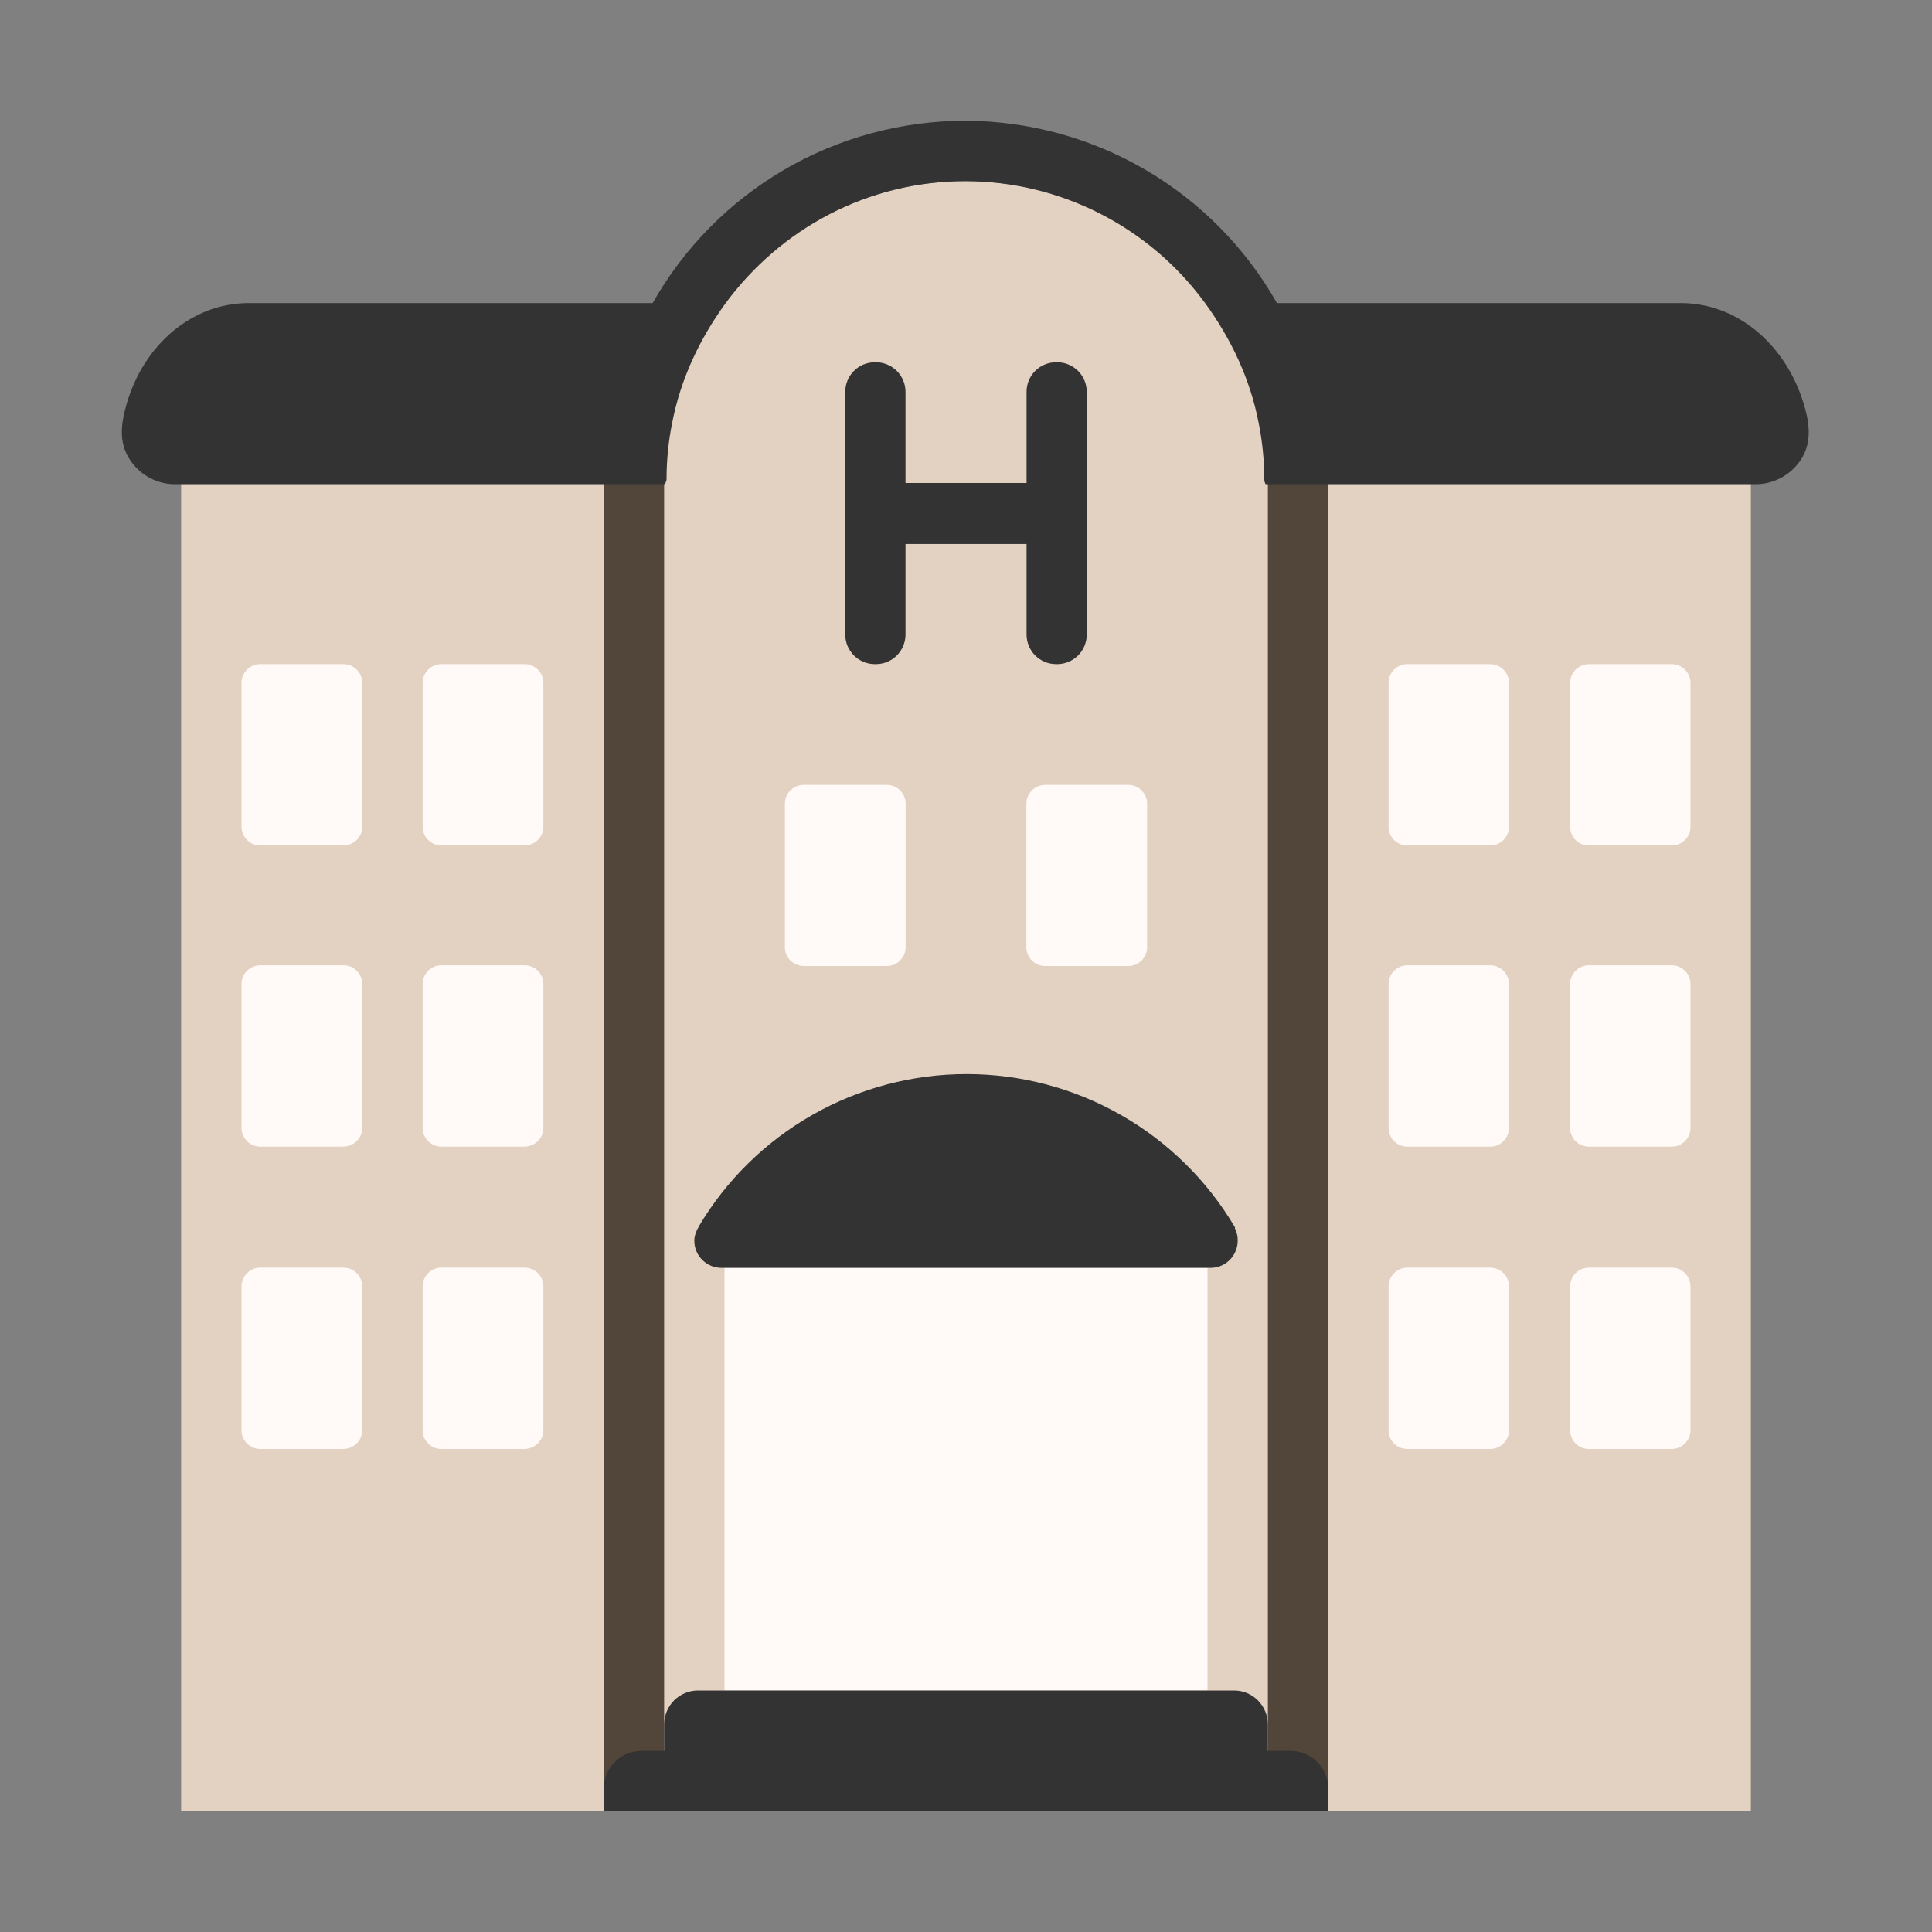 <svg width="32" height="32" viewBox="0 0 32 32" fill="none" xmlns="http://www.w3.org/2000/svg">
<rect x="0" y="0" width="32" height="32" fill="#808080" stroke="none"/>
<path d="M21 8.016C21.002 7.358 20.873 6.707 20.623 6.098C20.372 5.49 20.004 4.937 19.54 4.471C19.076 4.005 18.524 3.636 17.916 3.383C17.309 3.131 16.658 3.001 16 3C13.24 3 11 5.248 11 8.016V8H3V30H29V8H21V8.016Z" fill="#E3D1C1"/>
<path d="M11 8V30H10V8H11ZM22 8H21V30H22V8Z" fill="#52463B"/>
<path d="M20 20H12V28H20V20Z" fill="#FFFAF8"/>
<path d="M6 21.306V23.689C6 23.859 5.86 24 5.68 24H4.31C4.14 24 4 23.86 4 23.69V21.306C4 21.136 4.14 20.996 4.31 20.996H5.69C5.86 20.996 6 21.136 6 21.306ZM9 21.306V23.689C9 23.859 8.86 24 8.68 24H7.31C7.14 24 7 23.86 7 23.69V21.306C7 21.136 7.14 20.996 7.31 20.996H8.69C8.86 20.996 9 21.136 9 21.306ZM6 16.298V18.682C6 18.852 5.86 18.992 5.68 18.992H4.31C4.14 18.992 4 18.852 4 18.682V16.298C4 16.128 4.14 15.988 4.31 15.988H5.69C5.86 15.988 6 16.128 6 16.298ZM9 16.298V18.682C9 18.852 8.86 18.992 8.68 18.992H7.31C7.14 18.992 7 18.852 7 18.682V16.298C7 16.128 7.14 15.988 7.31 15.988H8.69C8.86 15.988 9 16.128 9 16.298ZM6 11.31V13.694C6 13.864 5.86 14.004 5.68 14.004H4.31C4.14 14.004 4 13.864 4 13.694V11.31C4 11.14 4.14 11 4.31 11H5.69C5.86 11 6 11.14 6 11.31ZM9 11.31V13.694C9 13.864 8.86 14.004 8.68 14.004H7.31C7.14 14.004 7 13.864 7 13.694V11.31C7 11.14 7.14 11 7.31 11H8.69C8.86 11 9 11.14 9 11.31ZM24.994 21.306V23.689C24.994 23.859 24.854 24 24.684 24H23.31C23.269 24 23.229 23.992 23.191 23.977C23.153 23.961 23.119 23.938 23.09 23.91C23.061 23.881 23.038 23.846 23.023 23.809C23.007 23.771 22.999 23.731 22.999 23.69V21.306C22.999 21.136 23.139 20.996 23.309 20.996H24.682C24.852 20.996 24.994 21.136 24.994 21.306ZM28 21.306V23.689C28 23.859 27.86 24 27.69 24H26.317C26.276 24 26.236 23.992 26.198 23.977C26.16 23.961 26.126 23.938 26.097 23.91C26.068 23.881 26.045 23.846 26.03 23.809C26.014 23.771 26.006 23.731 26.006 23.69V21.306C26.006 21.136 26.146 20.996 26.316 20.996H27.689C27.859 20.996 28 21.136 28 21.306ZM24.994 16.298V18.682C24.994 18.852 24.854 18.992 24.684 18.992H23.31C23.269 18.992 23.229 18.984 23.191 18.969C23.153 18.953 23.119 18.93 23.09 18.902C23.061 18.873 23.038 18.838 23.023 18.801C23.007 18.763 22.999 18.723 22.999 18.682V16.298C22.999 16.128 23.139 15.988 23.309 15.988H24.682C24.852 15.988 24.994 16.128 24.994 16.298ZM28 16.298V18.682C28 18.852 27.86 18.992 27.69 18.992H26.317C26.276 18.992 26.236 18.984 26.198 18.969C26.16 18.953 26.126 18.93 26.097 18.902C26.068 18.873 26.045 18.838 26.03 18.801C26.014 18.763 26.006 18.723 26.006 18.682V16.298C26.006 16.128 26.146 15.988 26.316 15.988H27.689C27.859 15.988 28 16.128 28 16.298ZM24.994 11.31V13.694C24.994 13.864 24.854 14.004 24.684 14.004H23.31C23.269 14.004 23.229 13.996 23.191 13.981C23.153 13.965 23.119 13.942 23.09 13.914C23.061 13.885 23.038 13.851 23.023 13.813C23.007 13.775 22.999 13.735 22.999 13.694V11.31C22.999 11.14 23.139 11 23.309 11H24.682C24.852 11 24.994 11.14 24.994 11.31ZM28 11.31V13.694C28 13.864 27.86 14.004 27.69 14.004H26.317C26.276 14.004 26.236 13.996 26.198 13.981C26.16 13.965 26.126 13.942 26.097 13.914C26.068 13.885 26.045 13.851 26.03 13.813C26.014 13.775 26.006 13.735 26.006 13.694V11.31C26.006 11.14 26.146 11 26.316 11H27.689C27.859 11 28 11.14 28 11.31ZM15 15.69V13.31C15 13.14 14.86 13 14.688 13H13.312C13.23 13 13.151 13.033 13.092 13.091C13.034 13.149 13.001 13.228 13 13.31V15.69C13 15.86 13.14 16 13.312 16H14.688C14.859 16 15 15.86 15 15.69ZM19 13.31V15.69C19 15.86 18.86 16 18.688 16H17.312C17.271 16 17.231 15.992 17.193 15.977C17.155 15.961 17.12 15.939 17.091 15.91C17.062 15.881 17.04 15.847 17.024 15.809C17.008 15.771 17 15.731 17 15.69V13.31C17 13.14 17.14 13 17.312 13H18.688C18.859 13 19 13.14 19 13.31ZM15.137 27H13.363C13.315 27 13.267 26.99 13.223 26.971C13.178 26.952 13.138 26.925 13.104 26.891C13.071 26.856 13.044 26.816 13.026 26.771C13.008 26.726 12.999 26.678 13 26.63V20.37C13 20.17 13.157 20 13.363 20H15.137C15.333 20 15.5 20.16 15.5 20.37V26.63C15.5 26.84 15.333 27 15.137 27ZM16.863 27H18.637C18.833 27 19 26.84 19 26.63V20.37C19 20.16 18.833 20 18.637 20H16.863C16.815 20 16.767 20.01 16.723 20.029C16.678 20.048 16.638 20.075 16.604 20.109C16.571 20.144 16.544 20.184 16.526 20.229C16.508 20.274 16.499 20.322 16.5 20.37V26.63C16.5 26.84 16.667 27 16.863 27Z" fill="#FFFAF8"/>
<path d="M21.15 5.02H27.84C28.761 5.02 29.538 5.681 29.85 6.609C29.99 7.027 30.045 7.439 29.695 7.773C29.529 7.931 29.309 8.019 29.08 8.02H20.96L20.954 8.002C20.945 7.983 20.94 7.963 20.94 7.94C20.94 7.63 20.91 7.32 20.85 7.02C20.71 6.28 20.39 5.61 19.96 5.02C19.503 4.395 18.906 3.887 18.216 3.536C17.526 3.185 16.764 3.002 15.99 3C14.36 3 12.92 3.8 12.02 5.02C11.59 5.61 11.27 6.28 11.13 7.02C11.07 7.32 11.04 7.63 11.04 7.94C11.039 7.954 11.036 7.968 11.03 7.98C11.024 7.992 11.02 8.005 11.02 8.02H2.9C2.77 8.02 2.641 7.992 2.524 7.937C2.406 7.882 2.301 7.802 2.218 7.703C1.958 7.397 1.991 7.061 2.095 6.699C2.373 5.724 3.169 5.02 4.12 5.02H10.81C11.328 4.105 12.079 3.343 12.987 2.812C13.895 2.282 14.928 2.002 15.98 2C17.032 2.002 18.064 2.282 18.972 2.812C19.881 3.343 20.632 4.105 21.15 5.02ZM17.511 6H17.491C17.361 6.001 17.237 6.052 17.145 6.144C17.054 6.236 17.003 6.36 17.003 6.49V8H14.998V6.49C14.998 6.36 14.946 6.235 14.854 6.144C14.762 6.052 14.638 6 14.508 6H14.488C14.358 6.001 14.234 6.052 14.143 6.144C14.051 6.236 14 6.36 14 6.49V10.51C14 10.78 14.22 11 14.489 11H14.509C14.639 11 14.763 10.948 14.855 10.856C14.946 10.764 14.998 10.64 14.998 10.51V9.01H17.003V10.51C17.003 10.78 17.222 11 17.491 11H17.511C17.64 11 17.765 10.948 17.857 10.856C17.948 10.764 18 10.64 18 10.51V6.49C18 6.36 17.948 6.236 17.857 6.144C17.765 6.052 17.64 6 17.511 6ZM21.99 30H10V29.62C10 29.28 10.28 29 10.621 29H11V28.566C11 28.253 11.25 28 11.56 28H20.44C20.75 28 21 28.253 21 28.566V29H21.379C21.719 29 22 29.28 22 29.62V30H21.99ZM20.46 20.36C20.456 20.355 20.454 20.348 20.455 20.34C20.455 20.332 20.454 20.325 20.45 20.32C19.993 19.549 19.343 18.91 18.565 18.467C17.786 18.023 16.906 17.79 16.01 17.79C15.114 17.79 14.233 18.023 13.454 18.467C12.676 18.91 12.026 19.549 11.57 20.32V20.329C11.569 20.331 11.566 20.335 11.56 20.34C11.53 20.4 11.5 20.47 11.5 20.55C11.5 20.8 11.702 21 11.954 21H20.046C20.105 21 20.164 20.989 20.219 20.967C20.274 20.945 20.324 20.912 20.366 20.87C20.409 20.828 20.442 20.778 20.465 20.723C20.488 20.668 20.5 20.609 20.5 20.55C20.502 20.484 20.488 20.419 20.46 20.36Z" fill="#333333"/>
</svg>
